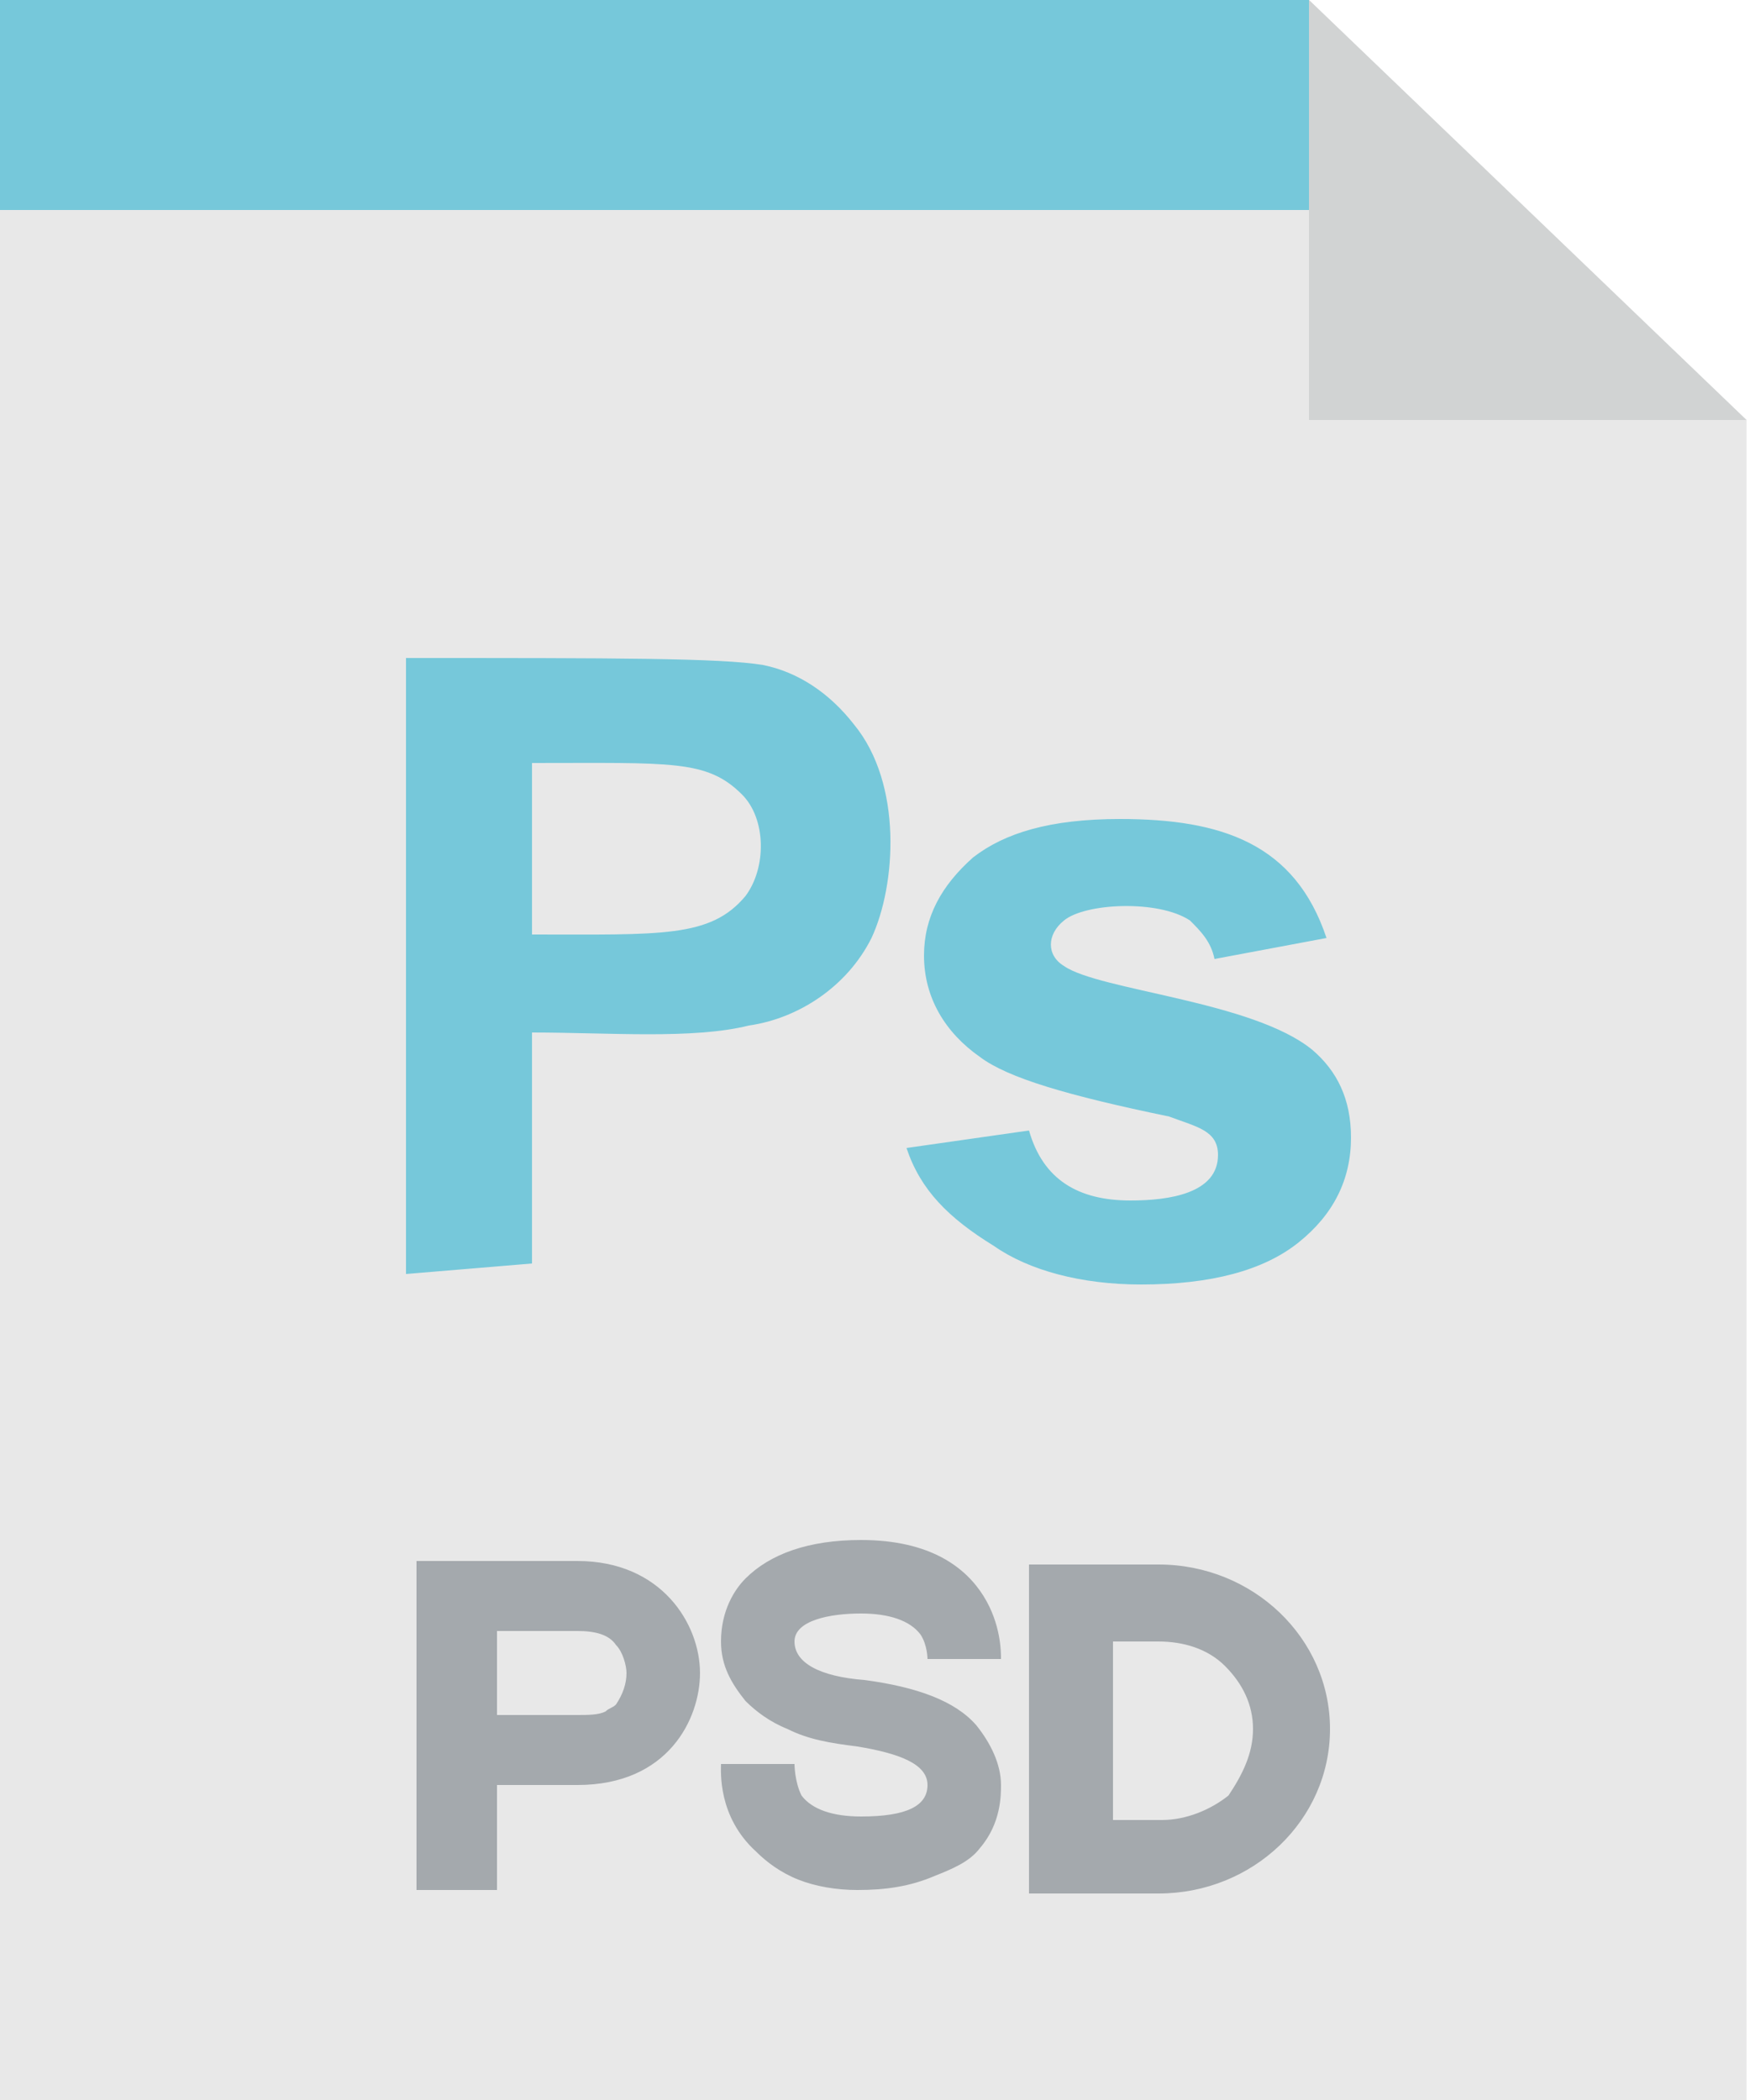 <svg xmlns="http://www.w3.org/2000/svg" viewBox="0 0 50 60"><path fill="#e8e8e8" d="M49.9 60H0V0h37.4l12.5 12z"/><path fill="#d1d3d3" d="M49.9 12H37.4V0z"/><path d="M0 0h37.4v6H0zm11.6 36.4V18.8c6 0 9 0 10.2.2 1 .2 1.9.8 2.6 1.7 1.4 1.7 1.2 4.6.5 6.1-.7 1.4-2.1 2.3-3.5 2.5-1.6.4-4 .2-6.2.2v6.6l-3.6.3zm3.6-14.6v4.9c3.7 0 5.1.1 6.1-1.1.6-.8.6-2.2-.1-2.9-1-1-2-.9-6-.9zm10.7 11l3.5-.5c.4 1.4 1.4 2 2.9 2 1.1 0 2.5-.2 2.5-1.3 0-.7-.6-.8-1.4-1.1-2.9-.6-4.6-1.1-5.4-1.7-1-.7-1.6-1.7-1.6-2.9 0-1.1.5-2 1.4-2.8.9-.7 2.2-1.1 4.2-1.1 2.9 0 5 .7 5.9 3.4l-3.2.6c-.1-.5-.4-.8-.7-1.1-.9-.6-3-.5-3.6 0-.5.4-.5 1 0 1.3 1 .7 5.4 1 7.1 2.4.7.6 1.1 1.4 1.1 2.5 0 1.2-.5 2.2-1.5 3s-2.5 1.2-4.5 1.2c-1.7 0-3.2-.4-4.2-1.1-1.3-.8-2.1-1.6-2.5-2.8z" fill="#76c8da"/><path d="M20 47.8c0 1.3-.9 3.2-3.5 3.2h-2.3v3h-2.3v-9.4h4.6c2.4 0 3.5 1.8 3.5 3.2zm-2.1 0c0-.2-.1-.6-.3-.8-.2-.3-.6-.4-1.1-.4h-2.3V49h2.3c.3 0 .6 0 .8-.1.1-.1.2-.1.3-.2.2-.3.3-.6.3-.9zm4.9 5.9c-.5-.2-.9-.5-1.2-.8-1.1-1-1-2.3-1-2.5h2.1s0 .5.2.9c.3.4.9.6 1.7.6 1.3 0 1.9-.3 1.9-.9 0-.6-.8-.9-2-1.1-.8-.1-1.4-.2-2-.5-.5-.2-.9-.5-1.2-.8-.4-.5-.7-1-.7-1.7 0-.9.4-1.5.7-1.8.7-.7 1.8-1.1 3.3-1.1 2 0 3 .8 3.5 1.6s.5 1.6.5 1.8h-2.1s0-.4-.2-.7c-.3-.4-.9-.6-1.7-.6-.9 0-1.9.2-1.9.8 0 .6.7 1 2 1.1 1.5.2 2.6.6 3.2 1.3.4.5.7 1.1.7 1.7 0 .3 0 1.1-.6 1.8-.3.4-.8.6-1.3.8-.7.3-1.4.4-2.2.4-.6 0-1.2-.1-1.7-.3zM38 49.4c0 2.6-2.2 4.7-4.9 4.7h-3.7v-9.4h3.7c2.7 0 4.9 2.1 4.9 4.7zm-2.2 0c0-.7-.3-1.3-.8-1.8s-1.2-.7-1.9-.7h-1.3V52h1.4c.7 0 1.4-.3 1.9-.7.4-.6.7-1.2.7-1.9z" fill="#a4a9ad"/></svg>